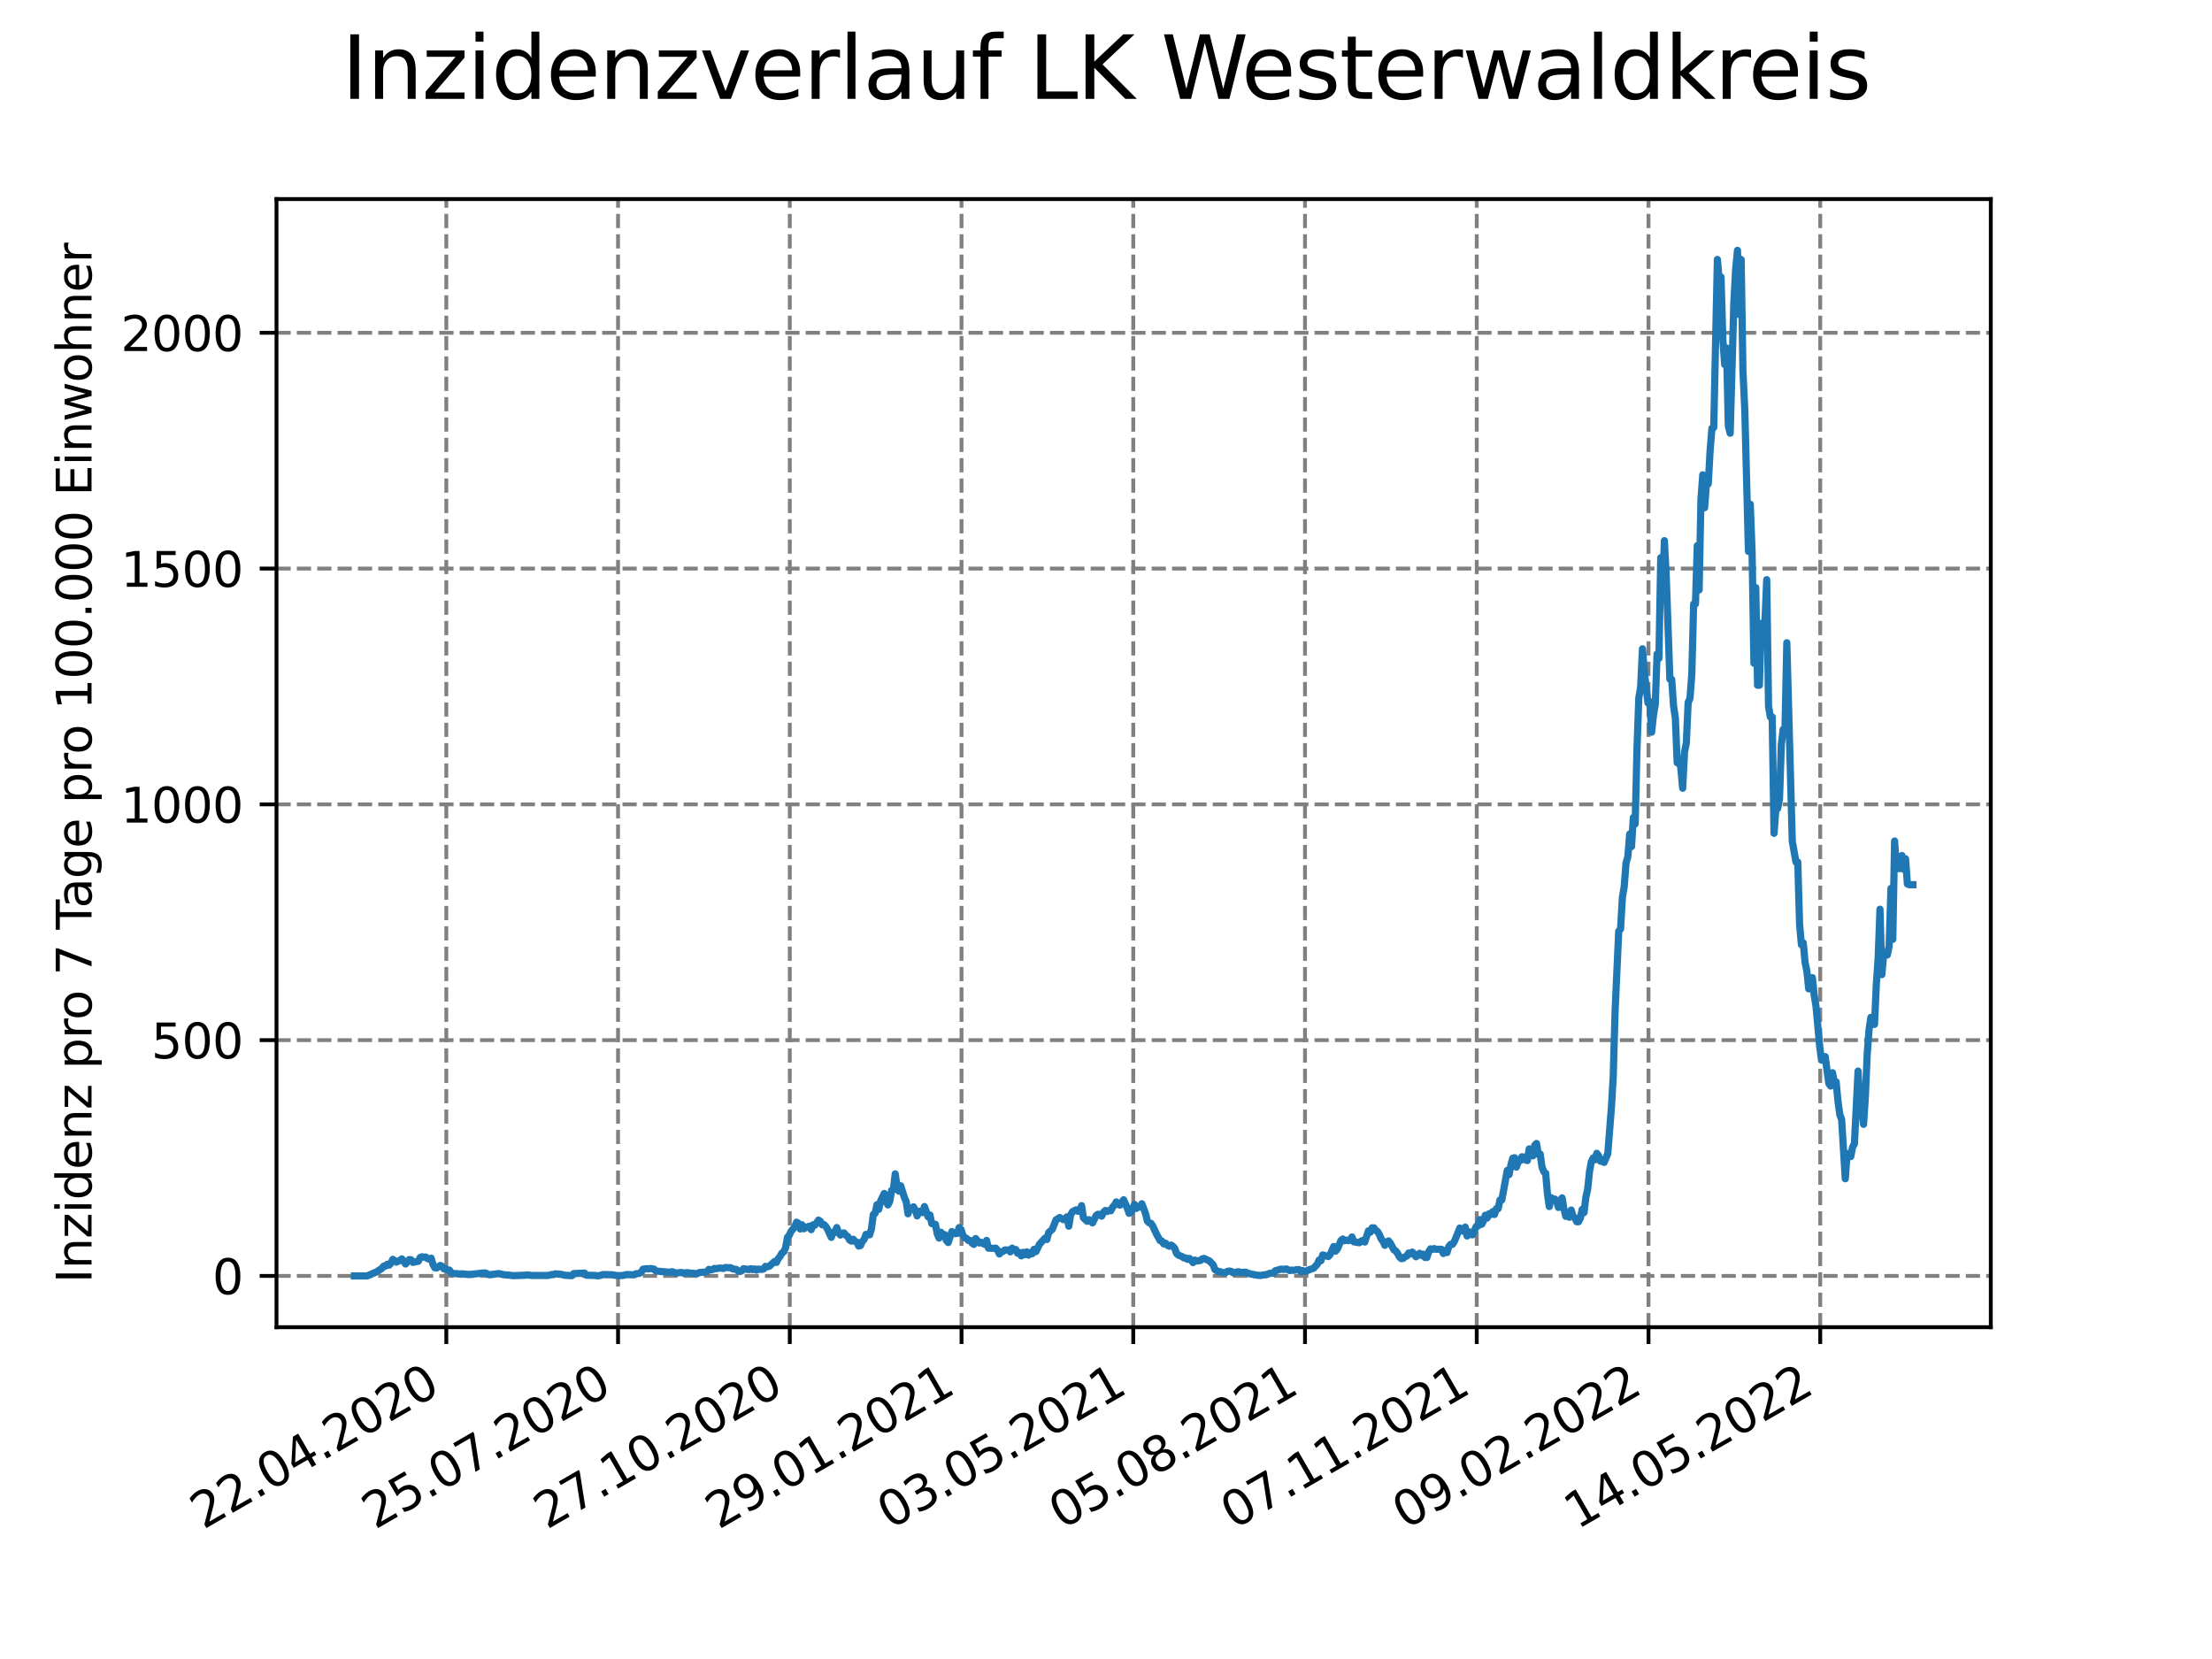 <?xml version="1.0" encoding="utf-8" standalone="no"?>
<!DOCTYPE svg PUBLIC "-//W3C//DTD SVG 1.1//EN"
  "http://www.w3.org/Graphics/SVG/1.1/DTD/svg11.dtd">
<svg xmlns:xlink="http://www.w3.org/1999/xlink" width="460.8pt" height="345.6pt" viewBox="0 0 460.8 345.6" xmlns="http://www.w3.org/2000/svg" version="1.1">
 <defs>
  <style type="text/css">*{stroke-linejoin: round; stroke-linecap: butt}</style>
 </defs>
 <g id="figure_1">
  <g id="patch_1">
   <path d="M 0 345.6 
L 460.8 345.6 
L 460.8 0 
L 0 0 
z
" style="fill: #ffffff"/>
  </g>
  <g id="axes_1">
   <g id="patch_2">
    <path d="M 57.6 276.48 
L 414.72 276.48 
L 414.72 41.472 
L 57.6 41.472 
z
" style="fill: #ffffff"/>
   </g>
   <g id="matplotlib.axis_1">
    <g id="xtick_1">
     <g id="line2d_1">
      <path d="M 92.974 276.48 
L 92.974 41.472 
" clip-path="url(#pccaca58d70)" style="fill: none; stroke-dasharray: 2.96,1.28; stroke-dashoffset: 0; stroke: #808080; stroke-width: 0.8"/>
     </g>
     <g id="line2d_2">
      <defs>
       <path id="m62f278c126" d="M 0 0 
L 0 3.5 
" style="stroke: #000000; stroke-width: 0.8"/>
      </defs>
      <g>
       <use xlink:href="#m62f278c126" x="92.974" y="276.48" style="stroke: #000000; stroke-width: 0.8"/>
      </g>
     </g>
     <g id="text_1">
      <!-- 22.04.2020 -->
      <g transform="translate(42.349 318.689)rotate(-30)scale(0.1 -0.1)">
       <defs>
        <path id="DejaVuSans-32" d="M 1228 531 
L 3431 531 
L 3431 0 
L 469 0 
L 469 531 
Q 828 903 1448 1529 
Q 2069 2156 2228 2338 
Q 2531 2678 2651 2914 
Q 2772 3150 2772 3378 
Q 2772 3750 2511 3984 
Q 2250 4219 1831 4219 
Q 1534 4219 1204 4116 
Q 875 4013 500 3803 
L 500 4441 
Q 881 4594 1212 4672 
Q 1544 4750 1819 4750 
Q 2544 4750 2975 4387 
Q 3406 4025 3406 3419 
Q 3406 3131 3298 2873 
Q 3191 2616 2906 2266 
Q 2828 2175 2409 1742 
Q 1991 1309 1228 531 
z
" transform="scale(0.016)"/>
        <path id="DejaVuSans-2e" d="M 684 794 
L 1344 794 
L 1344 0 
L 684 0 
L 684 794 
z
" transform="scale(0.016)"/>
        <path id="DejaVuSans-30" d="M 2034 4250 
Q 1547 4250 1301 3770 
Q 1056 3291 1056 2328 
Q 1056 1369 1301 889 
Q 1547 409 2034 409 
Q 2525 409 2770 889 
Q 3016 1369 3016 2328 
Q 3016 3291 2770 3770 
Q 2525 4250 2034 4250 
z
M 2034 4750 
Q 2819 4750 3233 4129 
Q 3647 3509 3647 2328 
Q 3647 1150 3233 529 
Q 2819 -91 2034 -91 
Q 1250 -91 836 529 
Q 422 1150 422 2328 
Q 422 3509 836 4129 
Q 1250 4750 2034 4750 
z
" transform="scale(0.016)"/>
        <path id="DejaVuSans-34" d="M 2419 4116 
L 825 1625 
L 2419 1625 
L 2419 4116 
z
M 2253 4666 
L 3047 4666 
L 3047 1625 
L 3713 1625 
L 3713 1100 
L 3047 1100 
L 3047 0 
L 2419 0 
L 2419 1100 
L 313 1100 
L 313 1709 
L 2253 4666 
z
" transform="scale(0.016)"/>
       </defs>
       <use xlink:href="#DejaVuSans-32"/>
       <use xlink:href="#DejaVuSans-32" x="63.623"/>
       <use xlink:href="#DejaVuSans-2e" x="127.246"/>
       <use xlink:href="#DejaVuSans-30" x="159.033"/>
       <use xlink:href="#DejaVuSans-34" x="222.656"/>
       <use xlink:href="#DejaVuSans-2e" x="286.279"/>
       <use xlink:href="#DejaVuSans-32" x="318.066"/>
       <use xlink:href="#DejaVuSans-30" x="381.689"/>
       <use xlink:href="#DejaVuSans-32" x="445.312"/>
       <use xlink:href="#DejaVuSans-30" x="508.936"/>
      </g>
     </g>
    </g>
    <g id="xtick_2">
     <g id="line2d_3">
      <path d="M 128.751 276.48 
L 128.751 41.472 
" clip-path="url(#pccaca58d70)" style="fill: none; stroke-dasharray: 2.96,1.28; stroke-dashoffset: 0; stroke: #808080; stroke-width: 0.8"/>
     </g>
     <g id="line2d_4">
      <g>
       <use xlink:href="#m62f278c126" x="128.751" y="276.48" style="stroke: #000000; stroke-width: 0.8"/>
      </g>
     </g>
     <g id="text_2">
      <!-- 25.07.2020 -->
      <g transform="translate(78.125 318.689)rotate(-30)scale(0.1 -0.1)">
       <defs>
        <path id="DejaVuSans-35" d="M 691 4666 
L 3169 4666 
L 3169 4134 
L 1269 4134 
L 1269 2991 
Q 1406 3038 1543 3061 
Q 1681 3084 1819 3084 
Q 2600 3084 3056 2656 
Q 3513 2228 3513 1497 
Q 3513 744 3044 326 
Q 2575 -91 1722 -91 
Q 1428 -91 1123 -41 
Q 819 9 494 109 
L 494 744 
Q 775 591 1075 516 
Q 1375 441 1709 441 
Q 2250 441 2565 725 
Q 2881 1009 2881 1497 
Q 2881 1984 2565 2268 
Q 2250 2553 1709 2553 
Q 1456 2553 1204 2497 
Q 953 2441 691 2322 
L 691 4666 
z
" transform="scale(0.016)"/>
        <path id="DejaVuSans-37" d="M 525 4666 
L 3525 4666 
L 3525 4397 
L 1831 0 
L 1172 0 
L 2766 4134 
L 525 4134 
L 525 4666 
z
" transform="scale(0.016)"/>
       </defs>
       <use xlink:href="#DejaVuSans-32"/>
       <use xlink:href="#DejaVuSans-35" x="63.623"/>
       <use xlink:href="#DejaVuSans-2e" x="127.246"/>
       <use xlink:href="#DejaVuSans-30" x="159.033"/>
       <use xlink:href="#DejaVuSans-37" x="222.656"/>
       <use xlink:href="#DejaVuSans-2e" x="286.279"/>
       <use xlink:href="#DejaVuSans-32" x="318.066"/>
       <use xlink:href="#DejaVuSans-30" x="381.689"/>
       <use xlink:href="#DejaVuSans-32" x="445.312"/>
       <use xlink:href="#DejaVuSans-30" x="508.936"/>
      </g>
     </g>
    </g>
    <g id="xtick_3">
     <g id="line2d_5">
      <path d="M 164.527 276.48 
L 164.527 41.472 
" clip-path="url(#pccaca58d70)" style="fill: none; stroke-dasharray: 2.96,1.28; stroke-dashoffset: 0; stroke: #808080; stroke-width: 0.8"/>
     </g>
     <g id="line2d_6">
      <g>
       <use xlink:href="#m62f278c126" x="164.527" y="276.48" style="stroke: #000000; stroke-width: 0.8"/>
      </g>
     </g>
     <g id="text_3">
      <!-- 27.10.2020 -->
      <g transform="translate(113.902 318.689)rotate(-30)scale(0.1 -0.1)">
       <defs>
        <path id="DejaVuSans-31" d="M 794 531 
L 1825 531 
L 1825 4091 
L 703 3866 
L 703 4441 
L 1819 4666 
L 2450 4666 
L 2450 531 
L 3481 531 
L 3481 0 
L 794 0 
L 794 531 
z
" transform="scale(0.016)"/>
       </defs>
       <use xlink:href="#DejaVuSans-32"/>
       <use xlink:href="#DejaVuSans-37" x="63.623"/>
       <use xlink:href="#DejaVuSans-2e" x="127.246"/>
       <use xlink:href="#DejaVuSans-31" x="159.033"/>
       <use xlink:href="#DejaVuSans-30" x="222.656"/>
       <use xlink:href="#DejaVuSans-2e" x="286.279"/>
       <use xlink:href="#DejaVuSans-32" x="318.066"/>
       <use xlink:href="#DejaVuSans-30" x="381.689"/>
       <use xlink:href="#DejaVuSans-32" x="445.312"/>
       <use xlink:href="#DejaVuSans-30" x="508.936"/>
      </g>
     </g>
    </g>
    <g id="xtick_4">
     <g id="line2d_7">
      <path d="M 200.304 276.48 
L 200.304 41.472 
" clip-path="url(#pccaca58d70)" style="fill: none; stroke-dasharray: 2.96,1.28; stroke-dashoffset: 0; stroke: #808080; stroke-width: 0.8"/>
     </g>
     <g id="line2d_8">
      <g>
       <use xlink:href="#m62f278c126" x="200.304" y="276.48" style="stroke: #000000; stroke-width: 0.8"/>
      </g>
     </g>
     <g id="text_4">
      <!-- 29.01.2021 -->
      <g transform="translate(149.679 318.689)rotate(-30)scale(0.1 -0.1)">
       <defs>
        <path id="DejaVuSans-39" d="M 703 97 
L 703 672 
Q 941 559 1184 500 
Q 1428 441 1663 441 
Q 2288 441 2617 861 
Q 2947 1281 2994 2138 
Q 2813 1869 2534 1725 
Q 2256 1581 1919 1581 
Q 1219 1581 811 2004 
Q 403 2428 403 3163 
Q 403 3881 828 4315 
Q 1253 4750 1959 4750 
Q 2769 4750 3195 4129 
Q 3622 3509 3622 2328 
Q 3622 1225 3098 567 
Q 2575 -91 1691 -91 
Q 1453 -91 1209 -44 
Q 966 3 703 97 
z
M 1959 2075 
Q 2384 2075 2632 2365 
Q 2881 2656 2881 3163 
Q 2881 3666 2632 3958 
Q 2384 4250 1959 4250 
Q 1534 4250 1286 3958 
Q 1038 3666 1038 3163 
Q 1038 2656 1286 2365 
Q 1534 2075 1959 2075 
z
" transform="scale(0.016)"/>
       </defs>
       <use xlink:href="#DejaVuSans-32"/>
       <use xlink:href="#DejaVuSans-39" x="63.623"/>
       <use xlink:href="#DejaVuSans-2e" x="127.246"/>
       <use xlink:href="#DejaVuSans-30" x="159.033"/>
       <use xlink:href="#DejaVuSans-31" x="222.656"/>
       <use xlink:href="#DejaVuSans-2e" x="286.279"/>
       <use xlink:href="#DejaVuSans-32" x="318.066"/>
       <use xlink:href="#DejaVuSans-30" x="381.689"/>
       <use xlink:href="#DejaVuSans-32" x="445.312"/>
       <use xlink:href="#DejaVuSans-31" x="508.936"/>
      </g>
     </g>
    </g>
    <g id="xtick_5">
     <g id="line2d_9">
      <path d="M 236.081 276.48 
L 236.081 41.472 
" clip-path="url(#pccaca58d70)" style="fill: none; stroke-dasharray: 2.96,1.28; stroke-dashoffset: 0; stroke: #808080; stroke-width: 0.8"/>
     </g>
     <g id="line2d_10">
      <g>
       <use xlink:href="#m62f278c126" x="236.081" y="276.48" style="stroke: #000000; stroke-width: 0.8"/>
      </g>
     </g>
     <g id="text_5">
      <!-- 03.05.2021 -->
      <g transform="translate(185.455 318.689)rotate(-30)scale(0.1 -0.1)">
       <defs>
        <path id="DejaVuSans-33" d="M 2597 2516 
Q 3050 2419 3304 2112 
Q 3559 1806 3559 1356 
Q 3559 666 3084 287 
Q 2609 -91 1734 -91 
Q 1441 -91 1130 -33 
Q 819 25 488 141 
L 488 750 
Q 750 597 1062 519 
Q 1375 441 1716 441 
Q 2309 441 2620 675 
Q 2931 909 2931 1356 
Q 2931 1769 2642 2001 
Q 2353 2234 1838 2234 
L 1294 2234 
L 1294 2753 
L 1863 2753 
Q 2328 2753 2575 2939 
Q 2822 3125 2822 3475 
Q 2822 3834 2567 4026 
Q 2313 4219 1838 4219 
Q 1578 4219 1281 4162 
Q 984 4106 628 3988 
L 628 4550 
Q 988 4650 1302 4700 
Q 1616 4750 1894 4750 
Q 2613 4750 3031 4423 
Q 3450 4097 3450 3541 
Q 3450 3153 3228 2886 
Q 3006 2619 2597 2516 
z
" transform="scale(0.016)"/>
       </defs>
       <use xlink:href="#DejaVuSans-30"/>
       <use xlink:href="#DejaVuSans-33" x="63.623"/>
       <use xlink:href="#DejaVuSans-2e" x="127.246"/>
       <use xlink:href="#DejaVuSans-30" x="159.033"/>
       <use xlink:href="#DejaVuSans-35" x="222.656"/>
       <use xlink:href="#DejaVuSans-2e" x="286.279"/>
       <use xlink:href="#DejaVuSans-32" x="318.066"/>
       <use xlink:href="#DejaVuSans-30" x="381.689"/>
       <use xlink:href="#DejaVuSans-32" x="445.312"/>
       <use xlink:href="#DejaVuSans-31" x="508.936"/>
      </g>
     </g>
    </g>
    <g id="xtick_6">
     <g id="line2d_11">
      <path d="M 271.857 276.48 
L 271.857 41.472 
" clip-path="url(#pccaca58d70)" style="fill: none; stroke-dasharray: 2.96,1.28; stroke-dashoffset: 0; stroke: #808080; stroke-width: 0.8"/>
     </g>
     <g id="line2d_12">
      <g>
       <use xlink:href="#m62f278c126" x="271.857" y="276.48" style="stroke: #000000; stroke-width: 0.8"/>
      </g>
     </g>
     <g id="text_6">
      <!-- 05.08.2021 -->
      <g transform="translate(221.232 318.689)rotate(-30)scale(0.1 -0.1)">
       <defs>
        <path id="DejaVuSans-38" d="M 2034 2216 
Q 1584 2216 1326 1975 
Q 1069 1734 1069 1313 
Q 1069 891 1326 650 
Q 1584 409 2034 409 
Q 2484 409 2743 651 
Q 3003 894 3003 1313 
Q 3003 1734 2745 1975 
Q 2488 2216 2034 2216 
z
M 1403 2484 
Q 997 2584 770 2862 
Q 544 3141 544 3541 
Q 544 4100 942 4425 
Q 1341 4750 2034 4750 
Q 2731 4750 3128 4425 
Q 3525 4100 3525 3541 
Q 3525 3141 3298 2862 
Q 3072 2584 2669 2484 
Q 3125 2378 3379 2068 
Q 3634 1759 3634 1313 
Q 3634 634 3220 271 
Q 2806 -91 2034 -91 
Q 1263 -91 848 271 
Q 434 634 434 1313 
Q 434 1759 690 2068 
Q 947 2378 1403 2484 
z
M 1172 3481 
Q 1172 3119 1398 2916 
Q 1625 2713 2034 2713 
Q 2441 2713 2670 2916 
Q 2900 3119 2900 3481 
Q 2900 3844 2670 4047 
Q 2441 4250 2034 4250 
Q 1625 4250 1398 4047 
Q 1172 3844 1172 3481 
z
" transform="scale(0.016)"/>
       </defs>
       <use xlink:href="#DejaVuSans-30"/>
       <use xlink:href="#DejaVuSans-35" x="63.623"/>
       <use xlink:href="#DejaVuSans-2e" x="127.246"/>
       <use xlink:href="#DejaVuSans-30" x="159.033"/>
       <use xlink:href="#DejaVuSans-38" x="222.656"/>
       <use xlink:href="#DejaVuSans-2e" x="286.279"/>
       <use xlink:href="#DejaVuSans-32" x="318.066"/>
       <use xlink:href="#DejaVuSans-30" x="381.689"/>
       <use xlink:href="#DejaVuSans-32" x="445.312"/>
       <use xlink:href="#DejaVuSans-31" x="508.936"/>
      </g>
     </g>
    </g>
    <g id="xtick_7">
     <g id="line2d_13">
      <path d="M 307.634 276.48 
L 307.634 41.472 
" clip-path="url(#pccaca58d70)" style="fill: none; stroke-dasharray: 2.96,1.28; stroke-dashoffset: 0; stroke: #808080; stroke-width: 0.8"/>
     </g>
     <g id="line2d_14">
      <g>
       <use xlink:href="#m62f278c126" x="307.634" y="276.48" style="stroke: #000000; stroke-width: 0.8"/>
      </g>
     </g>
     <g id="text_7">
      <!-- 07.11.2021 -->
      <g transform="translate(257.009 318.689)rotate(-30)scale(0.1 -0.1)">
       <use xlink:href="#DejaVuSans-30"/>
       <use xlink:href="#DejaVuSans-37" x="63.623"/>
       <use xlink:href="#DejaVuSans-2e" x="127.246"/>
       <use xlink:href="#DejaVuSans-31" x="159.033"/>
       <use xlink:href="#DejaVuSans-31" x="222.656"/>
       <use xlink:href="#DejaVuSans-2e" x="286.279"/>
       <use xlink:href="#DejaVuSans-32" x="318.066"/>
       <use xlink:href="#DejaVuSans-30" x="381.689"/>
       <use xlink:href="#DejaVuSans-32" x="445.312"/>
       <use xlink:href="#DejaVuSans-31" x="508.936"/>
      </g>
     </g>
    </g>
    <g id="xtick_8">
     <g id="line2d_15">
      <path d="M 343.411 276.48 
L 343.411 41.472 
" clip-path="url(#pccaca58d70)" style="fill: none; stroke-dasharray: 2.96,1.28; stroke-dashoffset: 0; stroke: #808080; stroke-width: 0.8"/>
     </g>
     <g id="line2d_16">
      <g>
       <use xlink:href="#m62f278c126" x="343.411" y="276.48" style="stroke: #000000; stroke-width: 0.8"/>
      </g>
     </g>
     <g id="text_8">
      <!-- 09.02.2022 -->
      <g transform="translate(292.786 318.689)rotate(-30)scale(0.1 -0.1)">
       <use xlink:href="#DejaVuSans-30"/>
       <use xlink:href="#DejaVuSans-39" x="63.623"/>
       <use xlink:href="#DejaVuSans-2e" x="127.246"/>
       <use xlink:href="#DejaVuSans-30" x="159.033"/>
       <use xlink:href="#DejaVuSans-32" x="222.656"/>
       <use xlink:href="#DejaVuSans-2e" x="286.279"/>
       <use xlink:href="#DejaVuSans-32" x="318.066"/>
       <use xlink:href="#DejaVuSans-30" x="381.689"/>
       <use xlink:href="#DejaVuSans-32" x="445.312"/>
       <use xlink:href="#DejaVuSans-32" x="508.936"/>
      </g>
     </g>
    </g>
    <g id="xtick_9">
     <g id="line2d_17">
      <path d="M 379.188 276.48 
L 379.188 41.472 
" clip-path="url(#pccaca58d70)" style="fill: none; stroke-dasharray: 2.96,1.28; stroke-dashoffset: 0; stroke: #808080; stroke-width: 0.8"/>
     </g>
     <g id="line2d_18">
      <g>
       <use xlink:href="#m62f278c126" x="379.188" y="276.48" style="stroke: #000000; stroke-width: 0.8"/>
      </g>
     </g>
     <g id="text_9">
      <!-- 14.05.2022 -->
      <g transform="translate(328.562 318.689)rotate(-30)scale(0.1 -0.1)">
       <use xlink:href="#DejaVuSans-31"/>
       <use xlink:href="#DejaVuSans-34" x="63.623"/>
       <use xlink:href="#DejaVuSans-2e" x="127.246"/>
       <use xlink:href="#DejaVuSans-30" x="159.033"/>
       <use xlink:href="#DejaVuSans-35" x="222.656"/>
       <use xlink:href="#DejaVuSans-2e" x="286.279"/>
       <use xlink:href="#DejaVuSans-32" x="318.066"/>
       <use xlink:href="#DejaVuSans-30" x="381.689"/>
       <use xlink:href="#DejaVuSans-32" x="445.312"/>
       <use xlink:href="#DejaVuSans-32" x="508.936"/>
      </g>
     </g>
    </g>
   </g>
   <g id="matplotlib.axis_2">
    <g id="ytick_1">
     <g id="line2d_19">
      <path d="M 57.6 265.798 
L 414.72 265.798 
" clip-path="url(#pccaca58d70)" style="fill: none; stroke-dasharray: 2.96,1.28; stroke-dashoffset: 0; stroke: #808080; stroke-width: 0.8"/>
     </g>
     <g id="line2d_20">
      <defs>
       <path id="m797ec155c2" d="M 0 0 
L -3.5 0 
" style="stroke: #000000; stroke-width: 0.8"/>
      </defs>
      <g>
       <use xlink:href="#m797ec155c2" x="57.6" y="265.798" style="stroke: #000000; stroke-width: 0.8"/>
      </g>
     </g>
     <g id="text_10">
      <!-- 0 -->
      <g transform="translate(44.237 269.597)scale(0.1 -0.1)">
       <use xlink:href="#DejaVuSans-30"/>
      </g>
     </g>
    </g>
    <g id="ytick_2">
     <g id="line2d_21">
      <path d="M 57.6 216.68 
L 414.72 216.68 
" clip-path="url(#pccaca58d70)" style="fill: none; stroke-dasharray: 2.96,1.28; stroke-dashoffset: 0; stroke: #808080; stroke-width: 0.8"/>
     </g>
     <g id="line2d_22">
      <g>
       <use xlink:href="#m797ec155c2" x="57.6" y="216.68" style="stroke: #000000; stroke-width: 0.8"/>
      </g>
     </g>
     <g id="text_11">
      <!-- 500 -->
      <g transform="translate(31.512 220.479)scale(0.1 -0.1)">
       <use xlink:href="#DejaVuSans-35"/>
       <use xlink:href="#DejaVuSans-30" x="63.623"/>
       <use xlink:href="#DejaVuSans-30" x="127.246"/>
      </g>
     </g>
    </g>
    <g id="ytick_3">
     <g id="line2d_23">
      <path d="M 57.6 167.562 
L 414.72 167.562 
" clip-path="url(#pccaca58d70)" style="fill: none; stroke-dasharray: 2.96,1.28; stroke-dashoffset: 0; stroke: #808080; stroke-width: 0.8"/>
     </g>
     <g id="line2d_24">
      <g>
       <use xlink:href="#m797ec155c2" x="57.6" y="167.562" style="stroke: #000000; stroke-width: 0.8"/>
      </g>
     </g>
     <g id="text_12">
      <!-- 1000 -->
      <g transform="translate(25.15 171.361)scale(0.1 -0.1)">
       <use xlink:href="#DejaVuSans-31"/>
       <use xlink:href="#DejaVuSans-30" x="63.623"/>
       <use xlink:href="#DejaVuSans-30" x="127.246"/>
       <use xlink:href="#DejaVuSans-30" x="190.869"/>
      </g>
     </g>
    </g>
    <g id="ytick_4">
     <g id="line2d_25">
      <path d="M 57.6 118.444 
L 414.72 118.444 
" clip-path="url(#pccaca58d70)" style="fill: none; stroke-dasharray: 2.96,1.28; stroke-dashoffset: 0; stroke: #808080; stroke-width: 0.8"/>
     </g>
     <g id="line2d_26">
      <g>
       <use xlink:href="#m797ec155c2" x="57.6" y="118.444" style="stroke: #000000; stroke-width: 0.8"/>
      </g>
     </g>
     <g id="text_13">
      <!-- 1500 -->
      <g transform="translate(25.15 122.243)scale(0.1 -0.1)">
       <use xlink:href="#DejaVuSans-31"/>
       <use xlink:href="#DejaVuSans-35" x="63.623"/>
       <use xlink:href="#DejaVuSans-30" x="127.246"/>
       <use xlink:href="#DejaVuSans-30" x="190.869"/>
      </g>
     </g>
    </g>
    <g id="ytick_5">
     <g id="line2d_27">
      <path d="M 57.6 69.325 
L 414.72 69.325 
" clip-path="url(#pccaca58d70)" style="fill: none; stroke-dasharray: 2.96,1.28; stroke-dashoffset: 0; stroke: #808080; stroke-width: 0.8"/>
     </g>
     <g id="line2d_28">
      <g>
       <use xlink:href="#m797ec155c2" x="57.6" y="69.325" style="stroke: #000000; stroke-width: 0.8"/>
      </g>
     </g>
     <g id="text_14">
      <!-- 2000 -->
      <g transform="translate(25.15 73.125)scale(0.1 -0.1)">
       <use xlink:href="#DejaVuSans-32"/>
       <use xlink:href="#DejaVuSans-30" x="63.623"/>
       <use xlink:href="#DejaVuSans-30" x="127.246"/>
       <use xlink:href="#DejaVuSans-30" x="190.869"/>
      </g>
     </g>
    </g>
    <g id="text_15">
     <!-- Inzidenz pro 7 Tage pro 100.000 Einwohner -->
     <g transform="translate(19.07 267.301)rotate(-90)scale(0.1 -0.1)">
      <defs>
       <path id="DejaVuSans-49" d="M 628 4666 
L 1259 4666 
L 1259 0 
L 628 0 
L 628 4666 
z
" transform="scale(0.016)"/>
       <path id="DejaVuSans-6e" d="M 3513 2113 
L 3513 0 
L 2938 0 
L 2938 2094 
Q 2938 2591 2744 2837 
Q 2550 3084 2163 3084 
Q 1697 3084 1428 2787 
Q 1159 2491 1159 1978 
L 1159 0 
L 581 0 
L 581 3500 
L 1159 3500 
L 1159 2956 
Q 1366 3272 1645 3428 
Q 1925 3584 2291 3584 
Q 2894 3584 3203 3211 
Q 3513 2838 3513 2113 
z
" transform="scale(0.016)"/>
       <path id="DejaVuSans-7a" d="M 353 3500 
L 3084 3500 
L 3084 2975 
L 922 459 
L 3084 459 
L 3084 0 
L 275 0 
L 275 525 
L 2438 3041 
L 353 3041 
L 353 3500 
z
" transform="scale(0.016)"/>
       <path id="DejaVuSans-69" d="M 603 3500 
L 1178 3500 
L 1178 0 
L 603 0 
L 603 3500 
z
M 603 4863 
L 1178 4863 
L 1178 4134 
L 603 4134 
L 603 4863 
z
" transform="scale(0.016)"/>
       <path id="DejaVuSans-64" d="M 2906 2969 
L 2906 4863 
L 3481 4863 
L 3481 0 
L 2906 0 
L 2906 525 
Q 2725 213 2448 61 
Q 2172 -91 1784 -91 
Q 1150 -91 751 415 
Q 353 922 353 1747 
Q 353 2572 751 3078 
Q 1150 3584 1784 3584 
Q 2172 3584 2448 3432 
Q 2725 3281 2906 2969 
z
M 947 1747 
Q 947 1113 1208 752 
Q 1469 391 1925 391 
Q 2381 391 2643 752 
Q 2906 1113 2906 1747 
Q 2906 2381 2643 2742 
Q 2381 3103 1925 3103 
Q 1469 3103 1208 2742 
Q 947 2381 947 1747 
z
" transform="scale(0.016)"/>
       <path id="DejaVuSans-65" d="M 3597 1894 
L 3597 1613 
L 953 1613 
Q 991 1019 1311 708 
Q 1631 397 2203 397 
Q 2534 397 2845 478 
Q 3156 559 3463 722 
L 3463 178 
Q 3153 47 2828 -22 
Q 2503 -91 2169 -91 
Q 1331 -91 842 396 
Q 353 884 353 1716 
Q 353 2575 817 3079 
Q 1281 3584 2069 3584 
Q 2775 3584 3186 3129 
Q 3597 2675 3597 1894 
z
M 3022 2063 
Q 3016 2534 2758 2815 
Q 2500 3097 2075 3097 
Q 1594 3097 1305 2825 
Q 1016 2553 972 2059 
L 3022 2063 
z
" transform="scale(0.016)"/>
       <path id="DejaVuSans-20" transform="scale(0.016)"/>
       <path id="DejaVuSans-70" d="M 1159 525 
L 1159 -1331 
L 581 -1331 
L 581 3500 
L 1159 3500 
L 1159 2969 
Q 1341 3281 1617 3432 
Q 1894 3584 2278 3584 
Q 2916 3584 3314 3078 
Q 3713 2572 3713 1747 
Q 3713 922 3314 415 
Q 2916 -91 2278 -91 
Q 1894 -91 1617 61 
Q 1341 213 1159 525 
z
M 3116 1747 
Q 3116 2381 2855 2742 
Q 2594 3103 2138 3103 
Q 1681 3103 1420 2742 
Q 1159 2381 1159 1747 
Q 1159 1113 1420 752 
Q 1681 391 2138 391 
Q 2594 391 2855 752 
Q 3116 1113 3116 1747 
z
" transform="scale(0.016)"/>
       <path id="DejaVuSans-72" d="M 2631 2963 
Q 2534 3019 2420 3045 
Q 2306 3072 2169 3072 
Q 1681 3072 1420 2755 
Q 1159 2438 1159 1844 
L 1159 0 
L 581 0 
L 581 3500 
L 1159 3500 
L 1159 2956 
Q 1341 3275 1631 3429 
Q 1922 3584 2338 3584 
Q 2397 3584 2469 3576 
Q 2541 3569 2628 3553 
L 2631 2963 
z
" transform="scale(0.016)"/>
       <path id="DejaVuSans-6f" d="M 1959 3097 
Q 1497 3097 1228 2736 
Q 959 2375 959 1747 
Q 959 1119 1226 758 
Q 1494 397 1959 397 
Q 2419 397 2687 759 
Q 2956 1122 2956 1747 
Q 2956 2369 2687 2733 
Q 2419 3097 1959 3097 
z
M 1959 3584 
Q 2709 3584 3137 3096 
Q 3566 2609 3566 1747 
Q 3566 888 3137 398 
Q 2709 -91 1959 -91 
Q 1206 -91 779 398 
Q 353 888 353 1747 
Q 353 2609 779 3096 
Q 1206 3584 1959 3584 
z
" transform="scale(0.016)"/>
       <path id="DejaVuSans-54" d="M -19 4666 
L 3928 4666 
L 3928 4134 
L 2272 4134 
L 2272 0 
L 1638 0 
L 1638 4134 
L -19 4134 
L -19 4666 
z
" transform="scale(0.016)"/>
       <path id="DejaVuSans-61" d="M 2194 1759 
Q 1497 1759 1228 1600 
Q 959 1441 959 1056 
Q 959 750 1161 570 
Q 1363 391 1709 391 
Q 2188 391 2477 730 
Q 2766 1069 2766 1631 
L 2766 1759 
L 2194 1759 
z
M 3341 1997 
L 3341 0 
L 2766 0 
L 2766 531 
Q 2569 213 2275 61 
Q 1981 -91 1556 -91 
Q 1019 -91 701 211 
Q 384 513 384 1019 
Q 384 1609 779 1909 
Q 1175 2209 1959 2209 
L 2766 2209 
L 2766 2266 
Q 2766 2663 2505 2880 
Q 2244 3097 1772 3097 
Q 1472 3097 1187 3025 
Q 903 2953 641 2809 
L 641 3341 
Q 956 3463 1253 3523 
Q 1550 3584 1831 3584 
Q 2591 3584 2966 3190 
Q 3341 2797 3341 1997 
z
" transform="scale(0.016)"/>
       <path id="DejaVuSans-67" d="M 2906 1791 
Q 2906 2416 2648 2759 
Q 2391 3103 1925 3103 
Q 1463 3103 1205 2759 
Q 947 2416 947 1791 
Q 947 1169 1205 825 
Q 1463 481 1925 481 
Q 2391 481 2648 825 
Q 2906 1169 2906 1791 
z
M 3481 434 
Q 3481 -459 3084 -895 
Q 2688 -1331 1869 -1331 
Q 1566 -1331 1297 -1286 
Q 1028 -1241 775 -1147 
L 775 -588 
Q 1028 -725 1275 -790 
Q 1522 -856 1778 -856 
Q 2344 -856 2625 -561 
Q 2906 -266 2906 331 
L 2906 616 
Q 2728 306 2450 153 
Q 2172 0 1784 0 
Q 1141 0 747 490 
Q 353 981 353 1791 
Q 353 2603 747 3093 
Q 1141 3584 1784 3584 
Q 2172 3584 2450 3431 
Q 2728 3278 2906 2969 
L 2906 3500 
L 3481 3500 
L 3481 434 
z
" transform="scale(0.016)"/>
       <path id="DejaVuSans-45" d="M 628 4666 
L 3578 4666 
L 3578 4134 
L 1259 4134 
L 1259 2753 
L 3481 2753 
L 3481 2222 
L 1259 2222 
L 1259 531 
L 3634 531 
L 3634 0 
L 628 0 
L 628 4666 
z
" transform="scale(0.016)"/>
       <path id="DejaVuSans-77" d="M 269 3500 
L 844 3500 
L 1563 769 
L 2278 3500 
L 2956 3500 
L 3675 769 
L 4391 3500 
L 4966 3500 
L 4050 0 
L 3372 0 
L 2619 2869 
L 1863 0 
L 1184 0 
L 269 3500 
z
" transform="scale(0.016)"/>
       <path id="DejaVuSans-68" d="M 3513 2113 
L 3513 0 
L 2938 0 
L 2938 2094 
Q 2938 2591 2744 2837 
Q 2550 3084 2163 3084 
Q 1697 3084 1428 2787 
Q 1159 2491 1159 1978 
L 1159 0 
L 581 0 
L 581 4863 
L 1159 4863 
L 1159 2956 
Q 1366 3272 1645 3428 
Q 1925 3584 2291 3584 
Q 2894 3584 3203 3211 
Q 3513 2838 3513 2113 
z
" transform="scale(0.016)"/>
      </defs>
      <use xlink:href="#DejaVuSans-49"/>
      <use xlink:href="#DejaVuSans-6e" x="29.492"/>
      <use xlink:href="#DejaVuSans-7a" x="92.871"/>
      <use xlink:href="#DejaVuSans-69" x="145.361"/>
      <use xlink:href="#DejaVuSans-64" x="173.145"/>
      <use xlink:href="#DejaVuSans-65" x="236.621"/>
      <use xlink:href="#DejaVuSans-6e" x="298.145"/>
      <use xlink:href="#DejaVuSans-7a" x="361.523"/>
      <use xlink:href="#DejaVuSans-20" x="414.014"/>
      <use xlink:href="#DejaVuSans-70" x="445.801"/>
      <use xlink:href="#DejaVuSans-72" x="509.277"/>
      <use xlink:href="#DejaVuSans-6f" x="548.141"/>
      <use xlink:href="#DejaVuSans-20" x="609.322"/>
      <use xlink:href="#DejaVuSans-37" x="641.109"/>
      <use xlink:href="#DejaVuSans-20" x="704.732"/>
      <use xlink:href="#DejaVuSans-54" x="736.52"/>
      <use xlink:href="#DejaVuSans-61" x="781.104"/>
      <use xlink:href="#DejaVuSans-67" x="842.383"/>
      <use xlink:href="#DejaVuSans-65" x="905.859"/>
      <use xlink:href="#DejaVuSans-20" x="967.383"/>
      <use xlink:href="#DejaVuSans-70" x="999.17"/>
      <use xlink:href="#DejaVuSans-72" x="1062.646"/>
      <use xlink:href="#DejaVuSans-6f" x="1101.51"/>
      <use xlink:href="#DejaVuSans-20" x="1162.691"/>
      <use xlink:href="#DejaVuSans-31" x="1194.479"/>
      <use xlink:href="#DejaVuSans-30" x="1258.102"/>
      <use xlink:href="#DejaVuSans-30" x="1321.725"/>
      <use xlink:href="#DejaVuSans-2e" x="1385.348"/>
      <use xlink:href="#DejaVuSans-30" x="1417.135"/>
      <use xlink:href="#DejaVuSans-30" x="1480.758"/>
      <use xlink:href="#DejaVuSans-30" x="1544.381"/>
      <use xlink:href="#DejaVuSans-20" x="1608.004"/>
      <use xlink:href="#DejaVuSans-45" x="1639.791"/>
      <use xlink:href="#DejaVuSans-69" x="1702.975"/>
      <use xlink:href="#DejaVuSans-6e" x="1730.758"/>
      <use xlink:href="#DejaVuSans-77" x="1794.137"/>
      <use xlink:href="#DejaVuSans-6f" x="1875.924"/>
      <use xlink:href="#DejaVuSans-68" x="1937.105"/>
      <use xlink:href="#DejaVuSans-6e" x="2000.484"/>
      <use xlink:href="#DejaVuSans-65" x="2063.863"/>
      <use xlink:href="#DejaVuSans-72" x="2125.387"/>
     </g>
    </g>
   </g>
   <g id="line2d_29">
    <path d="M 73.833 265.798 
L 76.497 265.798 
L 78.4 264.971 
L 79.542 264.241 
L 79.922 263.754 
L 80.303 263.754 
L 80.684 263.365 
L 81.064 263.56 
L 81.445 263.122 
L 81.825 262.343 
L 82.587 262.927 
L 83.348 262.538 
L 83.728 262.246 
L 84.49 263.316 
L 85.251 262.392 
L 85.631 262.441 
L 86.012 262.976 
L 87.154 262.733 
L 87.534 261.954 
L 87.915 261.808 
L 88.296 261.905 
L 88.676 261.857 
L 89.057 262.197 
L 89.437 262.295 
L 89.818 262.1 
L 90.199 263.414 
L 90.579 264.095 
L 90.96 264.144 
L 91.721 263.608 
L 92.102 263.803 
L 92.482 264.338 
L 92.863 264.338 
L 93.243 264.533 
L 93.624 264.581 
L 94.005 265.117 
L 94.385 265.311 
L 95.147 265.311 
L 95.527 265.409 
L 96.288 265.36 
L 97.811 265.506 
L 100.856 265.165 
L 101.236 265.214 
L 101.617 265.457 
L 101.997 265.555 
L 102.759 265.457 
L 103.9 265.311 
L 105.042 265.555 
L 106.184 265.652 
L 106.945 265.749 
L 109.229 265.652 
L 109.99 265.603 
L 110.751 265.701 
L 114.177 265.701 
L 114.938 265.506 
L 115.318 265.506 
L 115.699 265.36 
L 116.841 265.457 
L 117.602 265.652 
L 119.125 265.749 
L 119.505 265.311 
L 121.789 265.214 
L 122.169 265.652 
L 124.072 265.701 
L 124.453 265.798 
L 125.214 265.652 
L 125.595 265.506 
L 127.498 265.555 
L 128.64 265.749 
L 129.781 265.701 
L 130.543 265.506 
L 131.684 265.555 
L 132.065 265.555 
L 132.446 265.36 
L 133.207 265.263 
L 133.587 265.019 
L 133.968 264.387 
L 134.729 264.29 
L 135.11 264.338 
L 135.49 264.241 
L 136.252 264.387 
L 136.632 264.776 
L 139.296 265.019 
L 140.058 264.922 
L 140.819 265.214 
L 141.961 265.068 
L 142.341 265.214 
L 143.103 265.117 
L 143.864 265.214 
L 145.006 265.311 
L 145.386 265.263 
L 145.767 265.068 
L 146.909 265.019 
L 147.289 264.873 
L 147.67 264.435 
L 148.05 264.533 
L 148.431 264.484 
L 148.812 264.241 
L 149.192 264.29 
L 149.953 264.144 
L 150.715 264.241 
L 151.095 264.046 
L 152.237 264.095 
L 152.618 264.338 
L 153.379 264.435 
L 153.759 264.776 
L 154.14 264.873 
L 154.521 264.727 
L 154.901 264.29 
L 156.043 264.484 
L 156.424 264.29 
L 156.804 264.484 
L 157.185 264.338 
L 157.565 264.581 
L 157.946 264.387 
L 158.707 264.435 
L 159.088 264.338 
L 159.468 263.803 
L 159.849 263.9 
L 160.23 263.803 
L 161.371 262.781 
L 161.752 262.976 
L 162.133 262.197 
L 162.513 261.711 
L 162.894 261.03 
L 163.274 260.786 
L 163.655 259.911 
L 164.036 257.77 
L 164.416 257.332 
L 164.797 256.505 
L 165.558 255.58 
L 165.939 254.607 
L 166.319 254.85 
L 166.7 256.018 
L 167.081 255.142 
L 167.461 255.97 
L 167.842 255.726 
L 168.603 255.434 
L 168.984 256.164 
L 169.364 255.142 
L 169.745 255.24 
L 170.506 254.169 
L 170.887 254.413 
L 171.267 255.142 
L 171.648 255.094 
L 172.028 255.483 
L 172.409 256.115 
L 173.17 257.77 
L 173.551 256.699 
L 173.931 256.748 
L 174.312 255.726 
L 174.693 256.797 
L 175.073 257.283 
L 175.454 256.894 
L 175.834 256.845 
L 176.215 257.332 
L 176.596 257.575 
L 176.976 258.305 
L 177.357 258.548 
L 177.737 258.159 
L 178.118 258.597 
L 178.499 258.743 
L 178.879 259.57 
L 179.26 259.473 
L 179.64 258.597 
L 180.021 258.208 
L 180.402 257.137 
L 181.163 257.235 
L 181.543 255.97 
L 181.924 253.002 
L 182.305 252.758 
L 182.685 250.958 
L 183.066 251.931 
L 183.446 250.18 
L 184.208 248.623 
L 184.588 250.326 
L 184.969 251.007 
L 185.349 250.277 
L 185.73 247.99 
L 186.111 247.844 
L 186.491 244.536 
L 186.872 247.163 
L 187.252 248.136 
L 187.633 247.017 
L 188.394 249.45 
L 188.775 250.326 
L 189.156 252.856 
L 189.536 251.639 
L 189.917 251.834 
L 190.297 251.396 
L 190.678 252.126 
L 191.059 253.294 
L 191.439 252.32 
L 192.2 252.612 
L 192.581 251.347 
L 193.342 253.488 
L 193.723 253.099 
L 194.103 254.899 
L 194.865 255.045 
L 195.245 257.04 
L 195.626 257.916 
L 196.006 256.699 
L 196.387 257.235 
L 196.768 257.186 
L 197.148 258.402 
L 197.529 258.84 
L 198.29 256.553 
L 198.671 256.894 
L 199.051 256.991 
L 199.432 256.943 
L 199.812 255.726 
L 200.193 256.115 
L 200.574 257.283 
L 200.954 257.867 
L 201.335 257.964 
L 201.715 258.402 
L 202.096 258.402 
L 202.477 258.937 
L 202.857 259.229 
L 203.238 258.013 
L 203.999 258.937 
L 204.38 258.792 
L 205.141 259.229 
L 205.521 258.402 
L 205.902 260.008 
L 207.044 260.057 
L 207.424 260.008 
L 207.805 260.446 
L 208.186 261.224 
L 208.566 260.835 
L 208.947 260.689 
L 209.327 260.397 
L 210.089 260.397 
L 210.469 260.786 
L 210.85 260.008 
L 211.23 260.348 
L 211.611 260.3 
L 211.992 261.078 
L 212.372 260.932 
L 212.753 261.613 
L 213.134 260.884 
L 213.514 261.37 
L 213.895 260.786 
L 214.275 261.468 
L 214.656 260.932 
L 215.037 261.176 
L 215.417 260.251 
L 215.798 260.738 
L 216.559 259.181 
L 217.701 257.916 
L 218.081 258.208 
L 218.462 256.748 
L 219.223 256.067 
L 219.984 254.121 
L 220.746 253.634 
L 221.507 254.072 
L 221.887 253.975 
L 222.268 253.488 
L 222.649 255.434 
L 223.029 253.099 
L 223.41 252.418 
L 224.171 252.028 
L 224.552 252.32 
L 224.932 252.272 
L 225.313 251.153 
L 225.693 253.683 
L 226.455 254.413 
L 226.835 254.072 
L 227.596 254.753 
L 228.358 253.196 
L 228.738 252.953 
L 229.119 253.002 
L 229.499 253.342 
L 229.88 252.515 
L 230.261 252.174 
L 230.641 252.369 
L 231.022 252.174 
L 231.402 252.223 
L 231.783 251.445 
L 232.164 251.055 
L 232.544 250.374 
L 232.925 250.812 
L 233.305 251.055 
L 234.067 249.936 
L 234.828 251.639 
L 235.208 252.758 
L 235.589 252.515 
L 236.35 250.909 
L 236.731 251.737 
L 237.112 251.396 
L 237.492 251.445 
L 237.873 250.763 
L 238.634 252.807 
L 239.015 254.364 
L 239.395 254.753 
L 239.776 254.85 
L 240.156 255.434 
L 240.918 257.089 
L 241.679 258.451 
L 242.059 258.548 
L 242.44 259.132 
L 242.821 258.986 
L 243.201 259.424 
L 243.582 259.619 
L 243.962 259.375 
L 244.343 259.619 
L 244.724 260.057 
L 245.104 261.127 
L 245.485 261.468 
L 246.246 261.759 
L 246.627 262.051 
L 247.007 262.051 
L 247.388 262.343 
L 247.768 262.149 
L 248.149 262.489 
L 248.53 263.024 
L 248.91 262.489 
L 249.291 262.684 
L 250.052 262.587 
L 250.433 262.246 
L 250.813 262.149 
L 251.955 262.684 
L 252.716 263.462 
L 253.097 264.484 
L 253.858 264.922 
L 254.239 264.922 
L 254.619 265.117 
L 255.38 265.068 
L 255.761 264.825 
L 256.142 264.776 
L 256.522 264.873 
L 256.903 265.165 
L 257.664 264.971 
L 258.045 264.922 
L 258.425 265.068 
L 259.567 265.019 
L 259.948 265.263 
L 261.851 265.652 
L 262.612 265.701 
L 263.373 265.555 
L 263.754 265.555 
L 264.515 265.263 
L 265.276 265.214 
L 265.657 264.727 
L 266.799 264.387 
L 267.56 264.435 
L 267.94 264.338 
L 268.702 264.679 
L 269.082 264.581 
L 269.463 264.63 
L 270.224 264.484 
L 270.605 264.484 
L 270.985 264.922 
L 271.366 264.679 
L 271.746 264.825 
L 272.127 264.825 
L 272.508 264.581 
L 273.649 264.192 
L 274.411 263.365 
L 274.791 262.489 
L 275.172 262.635 
L 275.552 261.419 
L 276.694 261.759 
L 277.075 261.37 
L 277.836 259.667 
L 278.217 260.64 
L 278.597 260.203 
L 279.358 258.402 
L 279.739 258.11 
L 280.12 258.451 
L 280.5 258.354 
L 280.881 258.451 
L 281.261 258.305 
L 281.642 257.672 
L 282.023 258.694 
L 283.164 258.889 
L 283.545 258.548 
L 283.926 258.402 
L 284.306 258.743 
L 285.068 256.407 
L 285.448 256.699 
L 285.829 255.775 
L 286.209 255.775 
L 286.59 256.31 
L 286.971 256.553 
L 287.351 257.186 
L 287.732 258.11 
L 288.112 258.597 
L 288.493 259.424 
L 289.254 258.5 
L 289.635 258.986 
L 290.396 260.397 
L 290.777 260.592 
L 291.157 261.127 
L 291.538 261.857 
L 291.918 262.197 
L 292.299 262.149 
L 292.68 261.808 
L 293.06 261.662 
L 293.441 261.03 
L 293.821 261.224 
L 294.202 260.835 
L 294.583 261.224 
L 294.963 261.808 
L 295.724 261.078 
L 296.105 261.516 
L 296.486 261.273 
L 296.866 261.954 
L 297.247 261.954 
L 297.627 260.738 
L 298.008 260.154 
L 298.389 260.3 
L 298.769 260.105 
L 299.15 260.251 
L 300.292 260.251 
L 300.672 261.127 
L 301.053 260.494 
L 301.433 260.932 
L 301.814 259.667 
L 302.195 259.229 
L 302.575 259.229 
L 302.956 258.646 
L 303.717 256.797 
L 304.098 255.824 
L 304.478 256.067 
L 304.859 256.505 
L 305.239 255.629 
L 305.62 257.478 
L 306.001 256.602 
L 306.381 257.186 
L 306.762 257.235 
L 307.523 255.483 
L 307.904 255.386 
L 308.284 254.072 
L 308.665 255.045 
L 309.046 254.315 
L 309.426 253.148 
L 309.807 253.731 
L 310.187 252.856 
L 310.568 253.002 
L 310.949 252.418 
L 311.329 253.002 
L 311.71 251.785 
L 312.09 251.785 
L 312.471 249.985 
L 312.852 249.985 
L 313.993 243.806 
L 314.374 244.682 
L 314.755 242.638 
L 315.135 241.276 
L 315.516 241.178 
L 315.896 243.125 
L 316.277 241.908 
L 316.658 241.811 
L 317.038 240.984 
L 317.419 241.032 
L 317.799 241.665 
L 318.18 241.762 
L 318.561 239.33 
L 318.941 240.595 
L 319.322 240.789 
L 319.702 238.6 
L 320.083 238.21 
L 320.464 240.497 
L 320.844 240.4 
L 321.225 243.125 
L 321.605 244.098 
L 321.986 244.39 
L 322.367 248.769 
L 322.747 251.347 
L 323.128 249.498 
L 323.508 249.888 
L 323.889 249.79 
L 324.27 250.277 
L 324.65 251.542 
L 325.031 250.034 
L 325.411 249.547 
L 325.792 251.834 
L 326.173 253.391 
L 326.553 253.196 
L 326.934 253.585 
L 327.314 252.077 
L 327.695 253.439 
L 328.076 253.634 
L 328.456 254.51 
L 328.837 254.51 
L 329.217 253.78 
L 329.598 251.931 
L 329.979 252.612 
L 330.359 249.45 
L 330.74 247.747 
L 331.121 244.049 
L 331.501 242.006 
L 331.882 241.227 
L 332.262 241.616 
L 332.643 240.254 
L 333.024 240.789 
L 333.404 241.908 
L 333.785 241.908 
L 334.165 242.152 
L 334.927 240.351 
L 335.688 230.718 
L 336.068 224.198 
L 336.449 210.72 
L 337.21 193.983 
L 337.591 193.545 
L 337.971 186.977 
L 338.352 184.69 
L 338.733 179.776 
L 339.113 178.462 
L 339.494 173.743 
L 339.874 176.37 
L 340.255 170.288 
L 340.636 171.651 
L 341.016 155.886 
L 341.397 145.377 
L 341.777 143.09 
L 342.158 135.159 
L 342.539 139.879 
L 343.3 146.447 
L 343.68 146.155 
L 344.061 152.529 
L 344.442 149.026 
L 344.822 146.788 
L 345.203 136.23 
L 345.583 137.154 
L 345.964 116.184 
L 346.345 122.606 
L 346.725 112.632 
L 347.106 120.028 
L 347.867 141.485 
L 348.248 141.533 
L 348.628 147.031 
L 349.009 149.61 
L 349.389 158.903 
L 349.77 157.979 
L 350.151 160.071 
L 350.531 164.206 
L 350.912 156.714 
L 351.292 154.767 
L 351.673 146.35 
L 352.054 145.474 
L 352.434 140.414 
L 352.815 125.818 
L 353.195 125.818 
L 353.576 113.654 
L 353.957 122.898 
L 354.337 104.069 
L 354.718 98.912 
L 355.099 105.772 
L 355.479 100.809 
L 355.86 100.809 
L 356.24 93.997 
L 356.621 89.229 
L 357.002 89.083 
L 357.763 54.052 
L 358.143 58.382 
L 358.524 57.701 
L 358.905 70.789 
L 359.285 75.946 
L 359.666 72.492 
L 360.046 88.791 
L 360.427 90.251 
L 361.188 63.199 
L 361.569 56.095 
L 361.949 52.154 
L 362.33 65.534 
L 362.711 54.052 
L 363.091 77.455 
L 363.472 85.337 
L 364.233 114.87 
L 364.614 105.042 
L 364.994 115.114 
L 365.375 138.176 
L 365.755 122.412 
L 366.136 142.75 
L 366.517 142.75 
L 366.897 129.856 
L 367.278 131.364 
L 367.658 129.856 
L 368.039 120.758 
L 368.42 147.129 
L 368.8 149.367 
L 369.181 149.367 
L 369.561 173.597 
L 369.942 168.634 
L 370.323 168.439 
L 370.703 166.396 
L 371.084 155.108 
L 371.464 151.945 
L 371.845 151.945 
L 372.226 133.894 
L 373.367 175.251 
L 374.129 179.581 
L 374.509 179.581 
L 374.89 192.621 
L 375.27 196.805 
L 375.651 196.416 
L 376.032 200.503 
L 376.412 202.352 
L 376.793 206.001 
L 377.173 206.001 
L 377.554 203.666 
L 377.935 207.363 
L 378.315 209.699 
L 379.077 218.019 
L 379.457 220.841 
L 379.838 220.841 
L 380.218 220.111 
L 380.98 225.706 
L 381.36 226.241 
L 381.741 223.468 
L 382.121 225.366 
L 382.502 225.366 
L 382.883 229.404 
L 383.263 232.177 
L 383.644 233.199 
L 384.405 245.557 
L 384.786 240.303 
L 385.166 240.303 
L 385.547 240.935 
L 385.927 238.94 
L 386.308 238.308 
L 387.069 223.127 
L 387.45 230.815 
L 387.83 230.815 
L 388.211 234.221 
L 388.592 228.382 
L 388.972 219.576 
L 389.353 214.564 
L 389.733 211.937 
L 390.114 213.396 
L 390.495 213.396 
L 390.875 205.028 
L 391.256 199.53 
L 391.636 189.41 
L 392.017 203.033 
L 392.398 198.946 
L 393.159 198.946 
L 393.539 197.146 
L 393.92 185.079 
L 394.301 195.686 
L 394.681 175.202 
L 395.062 180.944 
L 395.823 180.944 
L 396.204 178.219 
L 396.584 181.09 
L 396.965 178.9 
L 397.345 184.155 
L 397.726 184.301 
L 398.487 184.301 
L 398.487 184.301 
" clip-path="url(#pccaca58d70)" style="fill: none; stroke: #1f77b4; stroke-width: 1.5; stroke-linecap: square"/>
   </g>
   <g id="patch_3">
    <path d="M 57.6 276.48 
L 57.6 41.472 
" style="fill: none; stroke: #000000; stroke-width: 0.8; stroke-linejoin: miter; stroke-linecap: square"/>
   </g>
   <g id="patch_4">
    <path d="M 414.72 276.48 
L 414.72 41.472 
" style="fill: none; stroke: #000000; stroke-width: 0.8; stroke-linejoin: miter; stroke-linecap: square"/>
   </g>
   <g id="patch_5">
    <path d="M 57.6 276.48 
L 414.72 276.48 
" style="fill: none; stroke: #000000; stroke-width: 0.8; stroke-linejoin: miter; stroke-linecap: square"/>
   </g>
   <g id="patch_6">
    <path d="M 57.6 41.472 
L 414.72 41.472 
" style="fill: none; stroke: #000000; stroke-width: 0.8; stroke-linejoin: miter; stroke-linecap: square"/>
   </g>
  </g>
  <g id="text_16">
   <!-- Inzidenzverlauf LK Westerwaldkreis -->
   <g transform="translate(71.162 20.589)scale(0.18 -0.18)">
    <defs>
     <path id="DejaVuSans-76" d="M 191 3500 
L 800 3500 
L 1894 563 
L 2988 3500 
L 3597 3500 
L 2284 0 
L 1503 0 
L 191 3500 
z
" transform="scale(0.016)"/>
     <path id="DejaVuSans-6c" d="M 603 4863 
L 1178 4863 
L 1178 0 
L 603 0 
L 603 4863 
z
" transform="scale(0.016)"/>
     <path id="DejaVuSans-75" d="M 544 1381 
L 544 3500 
L 1119 3500 
L 1119 1403 
Q 1119 906 1312 657 
Q 1506 409 1894 409 
Q 2359 409 2629 706 
Q 2900 1003 2900 1516 
L 2900 3500 
L 3475 3500 
L 3475 0 
L 2900 0 
L 2900 538 
Q 2691 219 2414 64 
Q 2138 -91 1772 -91 
Q 1169 -91 856 284 
Q 544 659 544 1381 
z
M 1991 3584 
L 1991 3584 
z
" transform="scale(0.016)"/>
     <path id="DejaVuSans-66" d="M 2375 4863 
L 2375 4384 
L 1825 4384 
Q 1516 4384 1395 4259 
Q 1275 4134 1275 3809 
L 1275 3500 
L 2222 3500 
L 2222 3053 
L 1275 3053 
L 1275 0 
L 697 0 
L 697 3053 
L 147 3053 
L 147 3500 
L 697 3500 
L 697 3744 
Q 697 4328 969 4595 
Q 1241 4863 1831 4863 
L 2375 4863 
z
" transform="scale(0.016)"/>
     <path id="DejaVuSans-4c" d="M 628 4666 
L 1259 4666 
L 1259 531 
L 3531 531 
L 3531 0 
L 628 0 
L 628 4666 
z
" transform="scale(0.016)"/>
     <path id="DejaVuSans-4b" d="M 628 4666 
L 1259 4666 
L 1259 2694 
L 3353 4666 
L 4166 4666 
L 1850 2491 
L 4331 0 
L 3500 0 
L 1259 2247 
L 1259 0 
L 628 0 
L 628 4666 
z
" transform="scale(0.016)"/>
     <path id="DejaVuSans-57" d="M 213 4666 
L 850 4666 
L 1831 722 
L 2809 4666 
L 3519 4666 
L 4500 722 
L 5478 4666 
L 6119 4666 
L 4947 0 
L 4153 0 
L 3169 4050 
L 2175 0 
L 1381 0 
L 213 4666 
z
" transform="scale(0.016)"/>
     <path id="DejaVuSans-73" d="M 2834 3397 
L 2834 2853 
Q 2591 2978 2328 3040 
Q 2066 3103 1784 3103 
Q 1356 3103 1142 2972 
Q 928 2841 928 2578 
Q 928 2378 1081 2264 
Q 1234 2150 1697 2047 
L 1894 2003 
Q 2506 1872 2764 1633 
Q 3022 1394 3022 966 
Q 3022 478 2636 193 
Q 2250 -91 1575 -91 
Q 1294 -91 989 -36 
Q 684 19 347 128 
L 347 722 
Q 666 556 975 473 
Q 1284 391 1588 391 
Q 1994 391 2212 530 
Q 2431 669 2431 922 
Q 2431 1156 2273 1281 
Q 2116 1406 1581 1522 
L 1381 1569 
Q 847 1681 609 1914 
Q 372 2147 372 2553 
Q 372 3047 722 3315 
Q 1072 3584 1716 3584 
Q 2034 3584 2315 3537 
Q 2597 3491 2834 3397 
z
" transform="scale(0.016)"/>
     <path id="DejaVuSans-74" d="M 1172 4494 
L 1172 3500 
L 2356 3500 
L 2356 3053 
L 1172 3053 
L 1172 1153 
Q 1172 725 1289 603 
Q 1406 481 1766 481 
L 2356 481 
L 2356 0 
L 1766 0 
Q 1100 0 847 248 
Q 594 497 594 1153 
L 594 3053 
L 172 3053 
L 172 3500 
L 594 3500 
L 594 4494 
L 1172 4494 
z
" transform="scale(0.016)"/>
     <path id="DejaVuSans-6b" d="M 581 4863 
L 1159 4863 
L 1159 1991 
L 2875 3500 
L 3609 3500 
L 1753 1863 
L 3688 0 
L 2938 0 
L 1159 1709 
L 1159 0 
L 581 0 
L 581 4863 
z
" transform="scale(0.016)"/>
    </defs>
    <use xlink:href="#DejaVuSans-49"/>
    <use xlink:href="#DejaVuSans-6e" x="29.492"/>
    <use xlink:href="#DejaVuSans-7a" x="92.871"/>
    <use xlink:href="#DejaVuSans-69" x="145.361"/>
    <use xlink:href="#DejaVuSans-64" x="173.145"/>
    <use xlink:href="#DejaVuSans-65" x="236.621"/>
    <use xlink:href="#DejaVuSans-6e" x="298.145"/>
    <use xlink:href="#DejaVuSans-7a" x="361.523"/>
    <use xlink:href="#DejaVuSans-76" x="414.014"/>
    <use xlink:href="#DejaVuSans-65" x="473.193"/>
    <use xlink:href="#DejaVuSans-72" x="534.717"/>
    <use xlink:href="#DejaVuSans-6c" x="575.83"/>
    <use xlink:href="#DejaVuSans-61" x="603.613"/>
    <use xlink:href="#DejaVuSans-75" x="664.893"/>
    <use xlink:href="#DejaVuSans-66" x="728.271"/>
    <use xlink:href="#DejaVuSans-20" x="763.477"/>
    <use xlink:href="#DejaVuSans-4c" x="795.264"/>
    <use xlink:href="#DejaVuSans-4b" x="850.977"/>
    <use xlink:href="#DejaVuSans-20" x="916.553"/>
    <use xlink:href="#DejaVuSans-57" x="948.34"/>
    <use xlink:href="#DejaVuSans-65" x="1041.342"/>
    <use xlink:href="#DejaVuSans-73" x="1102.865"/>
    <use xlink:href="#DejaVuSans-74" x="1154.965"/>
    <use xlink:href="#DejaVuSans-65" x="1194.174"/>
    <use xlink:href="#DejaVuSans-72" x="1255.697"/>
    <use xlink:href="#DejaVuSans-77" x="1296.811"/>
    <use xlink:href="#DejaVuSans-61" x="1378.598"/>
    <use xlink:href="#DejaVuSans-6c" x="1439.877"/>
    <use xlink:href="#DejaVuSans-64" x="1467.66"/>
    <use xlink:href="#DejaVuSans-6b" x="1531.137"/>
    <use xlink:href="#DejaVuSans-72" x="1589.047"/>
    <use xlink:href="#DejaVuSans-65" x="1627.91"/>
    <use xlink:href="#DejaVuSans-69" x="1689.434"/>
    <use xlink:href="#DejaVuSans-73" x="1717.217"/>
   </g>
  </g>
 </g>
 <defs>
  <clipPath id="pccaca58d70">
   <rect x="57.6" y="41.472" width="357.12" height="235.008"/>
  </clipPath>
 </defs>
</svg>
